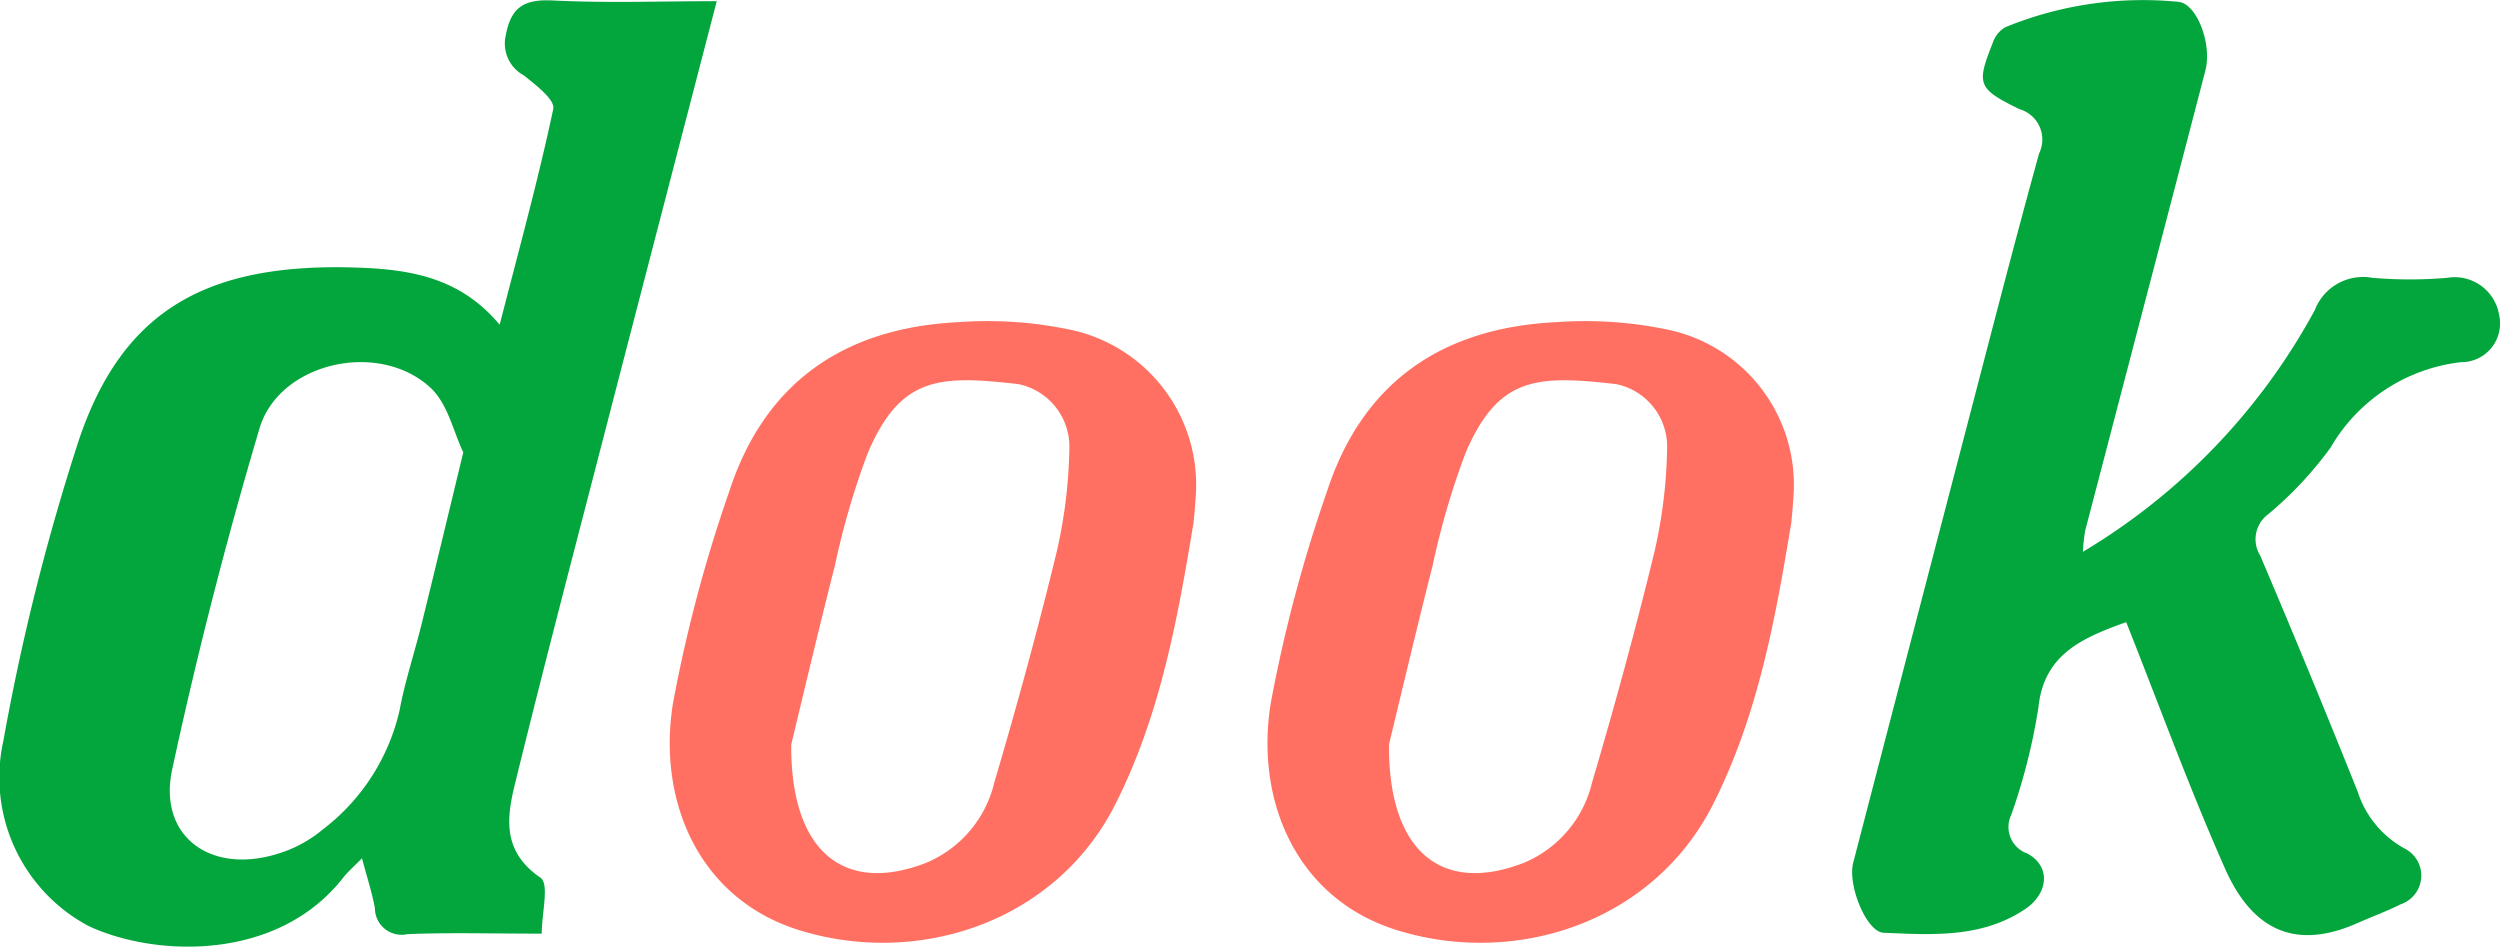 <svg id="Group_3439" data-name="Group 3439" xmlns="http://www.w3.org/2000/svg" xmlns:xlink="http://www.w3.org/1999/xlink" width="135.466" height="51.295" viewBox="0 0 135.466 51.295">
  <defs>
    <clipPath id="clip-path">
      <rect id="Rectangle_424" data-name="Rectangle 424" width="135.466" height="51.295" fill="#03a63d"/>
    </clipPath>
  </defs>
  <g id="Group_3" data-name="Group 3" clip-path="url(#clip-path)">
    <path id="Path_46" data-name="Path 46" d="M29.355,50.628c-2.789,0-5.044-.069-7.291.028a1.445,1.445,0,0,1-1.749-1.407c-.152-.838-.424-1.656-.7-2.706-.448.457-.762.723-1.009,1.039C15,52.2,8.307,51.87,4.784,50.206a9.12,9.12,0,0,1-4.6-10.033,122.486,122.486,0,0,1,4.1-16.324c2.4-7.082,7.02-9.625,15.248-9.307,2.819.109,5.466.59,7.543,3.092,1.043-4.069,2.092-7.862,2.906-11.7.1-.49-.951-1.3-1.6-1.815A1.957,1.957,0,0,1,27.4,1.98c.28-1.525.951-2,2.564-1.918C32.867.207,35.787.1,38.838.1c-2.094,8.063-4.151,15.956-6.193,23.854-1.6,6.175-3.215,12.345-4.736,18.538-.453,1.843-.71,3.673,1.373,5.1.495.338.073,1.91.073,3.037M25.106,24.551c-.539-1.114-.835-2.626-1.775-3.5-2.793-2.6-8.205-1.382-9.27,2.2-1.81,6.1-3.391,12.268-4.73,18.475-.788,3.651,2.119,5.754,5.832,4.537a6.9,6.9,0,0,0,2.314-1.27,11.275,11.275,0,0,0,4.173-6.459c.293-1.584.813-3.129,1.2-4.7.735-2.977,1.448-5.958,2.254-9.286" transform="translate(0 -0.036)" fill="#03a63d"/>
    <path id="Path_47" data-name="Path 47" d="M308.748,29.9a34.221,34.221,0,0,0,12.568-13.1,2.8,2.8,0,0,1,3.119-1.746,23.709,23.709,0,0,0,4.052,0,2.439,2.439,0,0,1,2.813,2,2.1,2.1,0,0,1-2.073,2.572,9.4,9.4,0,0,0-7.057,4.627,20.173,20.173,0,0,1-3.377,3.61,1.682,1.682,0,0,0-.435,2.246q2.712,6.368,5.282,12.792a5.4,5.4,0,0,0,2.522,3.067A1.642,1.642,0,0,1,325.969,49c-.746.376-1.54.662-2.3,1-3.543,1.588-5.807.253-7.222-2.941-1.932-4.362-3.564-8.846-5.352-13.347-2.429.867-4.462,1.766-4.757,4.626a32.431,32.431,0,0,1-1.468,5.807,1.522,1.522,0,0,0,.858,2.1c1.31.7,1.156,2.182-.135,3.035-2.358,1.56-5.015,1.374-7.646,1.263-.92-.039-1.962-2.573-1.643-3.8q3.079-11.848,6.171-23.693c1.284-4.916,2.547-9.837,3.9-14.735a1.713,1.713,0,0,0-1.063-2.4c-2.286-1.112-2.33-1.359-1.455-3.576a1.563,1.563,0,0,1,.675-.859A19.65,19.65,0,0,1,313.928.1c1.006.1,1.826,2.305,1.459,3.716q-1.693,6.512-3.4,13.021-1.558,5.961-3.115,11.922a10.449,10.449,0,0,0-.124,1.144" transform="translate(-195.884 0)" fill="#03a63d"/>
    <path id="Path_48" data-name="Path 48" d="M231.112,64.609c-.863,5.218-1.8,10.414-4.233,15.236-3.2,6.346-10.6,8.832-17.1,6.835-5.437-1.67-7.74-6.976-6.867-12.33a78.229,78.229,0,0,1,3.035-11.425c1.884-5.811,6.087-8.884,12.415-9.2a21.752,21.752,0,0,1,6.029.4,8.588,8.588,0,0,1,6.83,9.188c-.019.431-.07.862-.106,1.293m-21.8,12c-.036,5.972,2.99,8.1,7.317,6.413a6.3,6.3,0,0,0,3.695-4.38c1.224-4.14,2.363-8.307,3.38-12.5a26.964,26.964,0,0,0,.679-5.578,3.459,3.459,0,0,0-2.756-3.478c-4.288-.491-6.4-.432-8.174,3.751a41.939,41.939,0,0,0-1.768,6.051c-.929,3.655-1.791,7.326-2.372,9.718" transform="translate(-134.051 -36.268)" fill="#ff7062"/>
    <path id="Path_49" data-name="Path 49" d="M135.5,64.609c-.863,5.218-1.8,10.414-4.233,15.236-3.2,6.346-10.6,8.832-17.1,6.835-5.437-1.67-7.74-6.976-6.867-12.33a78.236,78.236,0,0,1,3.035-11.425c1.884-5.811,6.087-8.884,12.415-9.2a21.752,21.752,0,0,1,6.029.4,8.588,8.588,0,0,1,6.83,9.188c-.019.431-.07.862-.106,1.293m-21.8,12c-.036,5.972,2.99,8.1,7.317,6.413a6.3,6.3,0,0,0,3.695-4.38c1.224-4.14,2.363-8.307,3.38-12.5a26.966,26.966,0,0,0,.679-5.578,3.459,3.459,0,0,0-2.756-3.478c-4.288-.491-6.4-.432-8.174,3.751a41.937,41.937,0,0,0-1.768,6.051c-.93,3.655-1.791,7.326-2.372,9.718" transform="translate(-70.829 -36.268)" fill="#ff7062"/>
  </g>
</svg>
